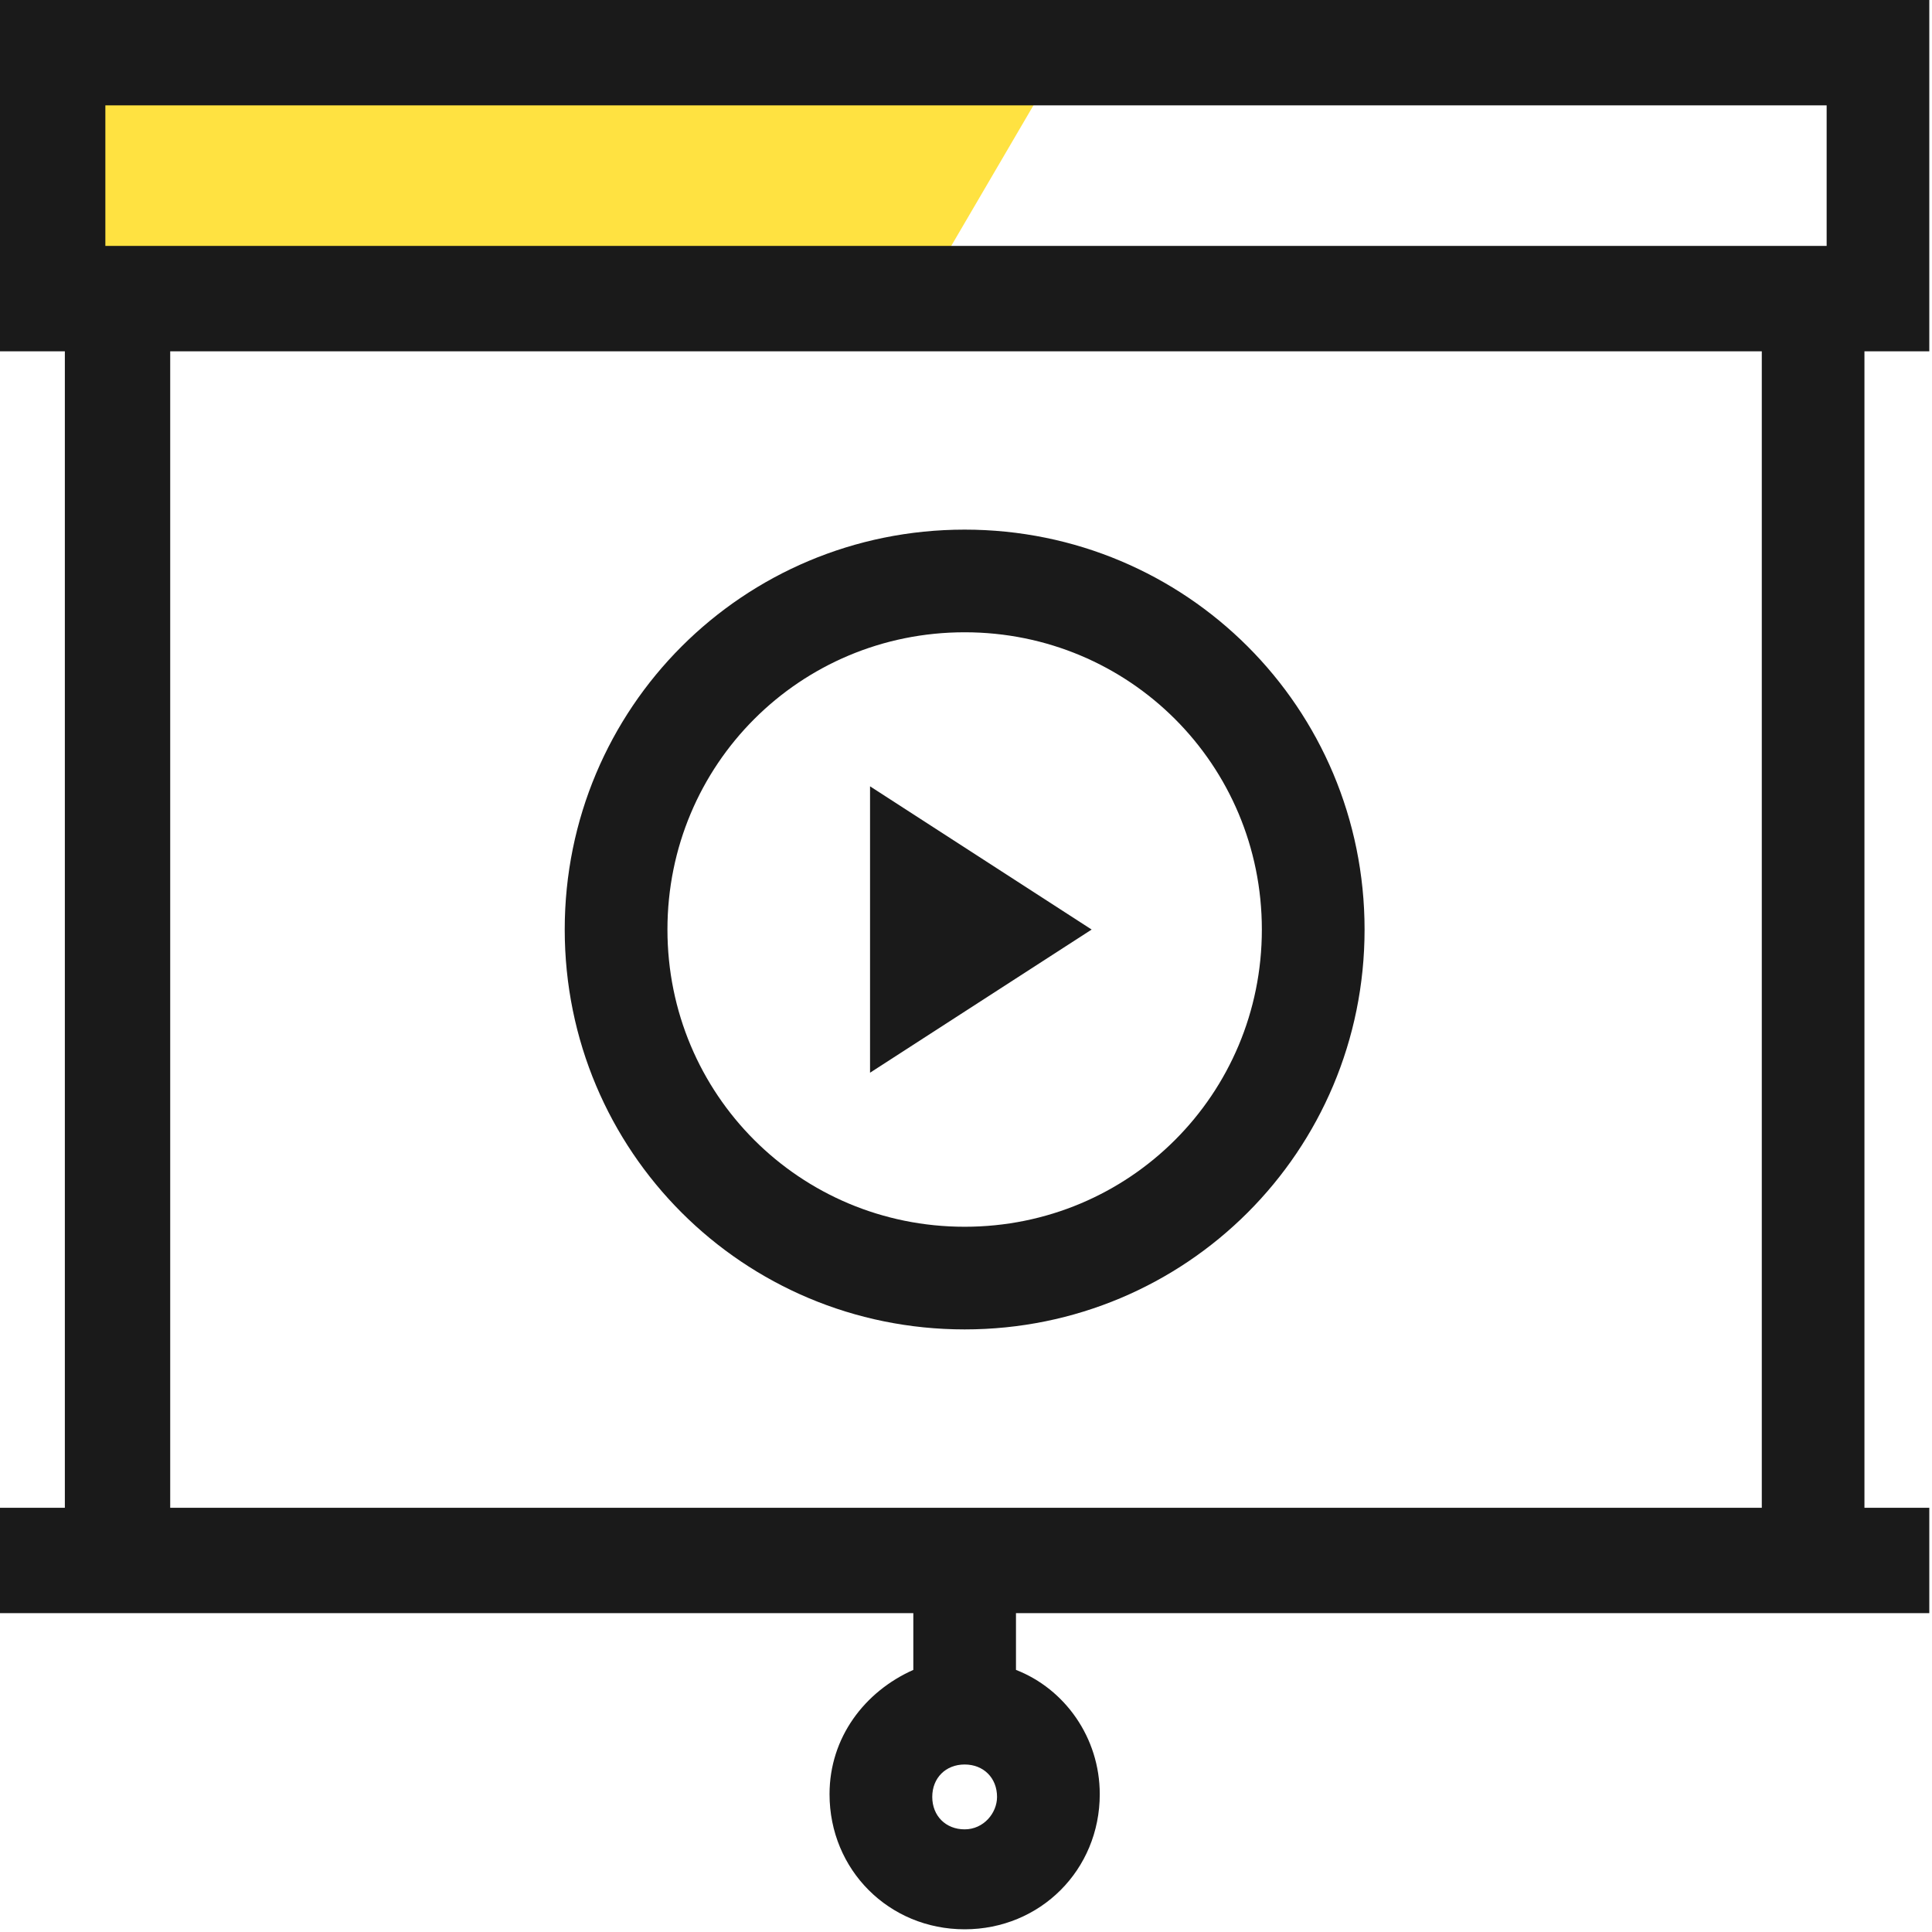<svg width="30" height="30" viewBox="0 0 30 30" fill="none" xmlns="http://www.w3.org/2000/svg">
<g clip-path="url(#clip0_2_842)">
<path fill-rule="evenodd" clip-rule="evenodd" d="M14.182 4.825L16.489 0.881C16.489 0.881 0.923 1.301 0.923 1.385C0.923 1.469 0.923 4.741 0.923 4.741L14.182 4.825Z" fill="#FFE241"/>
<path d="M0 0V5.455H1.007V23.413H0V25.049H14.182V25.93C13.427 26.266 12.881 26.979 12.881 27.86C12.881 29.035 13.804 29.958 14.979 29.958C16.154 29.958 17.077 29.035 17.077 27.86C17.077 26.979 16.532 26.224 15.776 25.93V25.049H29.958V23.413H28.951V5.455H29.958V0H0ZM14.979 28.406C14.685 28.406 14.476 28.196 14.476 27.902C14.476 27.608 14.685 27.399 14.979 27.399C15.273 27.399 15.482 27.608 15.482 27.902C15.482 28.154 15.273 28.406 14.979 28.406ZM27.357 23.413H2.643V5.455H27.357V23.413ZM28.364 3.818H1.636V1.636H28.364V3.818Z" fill="#1A1A1A"/>
<path d="M14.979 9.818C17.538 9.818 19.594 11.874 19.594 14.434C19.594 16.993 17.538 19.049 14.979 19.049C12.419 19.049 10.364 16.993 10.364 14.434C10.364 11.874 12.419 9.818 14.979 9.818ZM14.979 8.224C11.538 8.224 8.769 10.993 8.769 14.434C8.769 17.874 11.538 20.643 14.979 20.643C18.419 20.643 21.189 17.874 21.189 14.434C21.189 10.993 18.419 8.224 14.979 8.224Z" fill="#1A1A1A"/>
<path d="M16.951 14.434L13.51 12.21V16.657L16.951 14.434Z" fill="#1A1A1A"/>
</g>
<defs>
<clipPath id="clip0_2_842">
<rect width="29.958" height="30" fill="white"/>
</clipPath>
</defs>
</svg>
